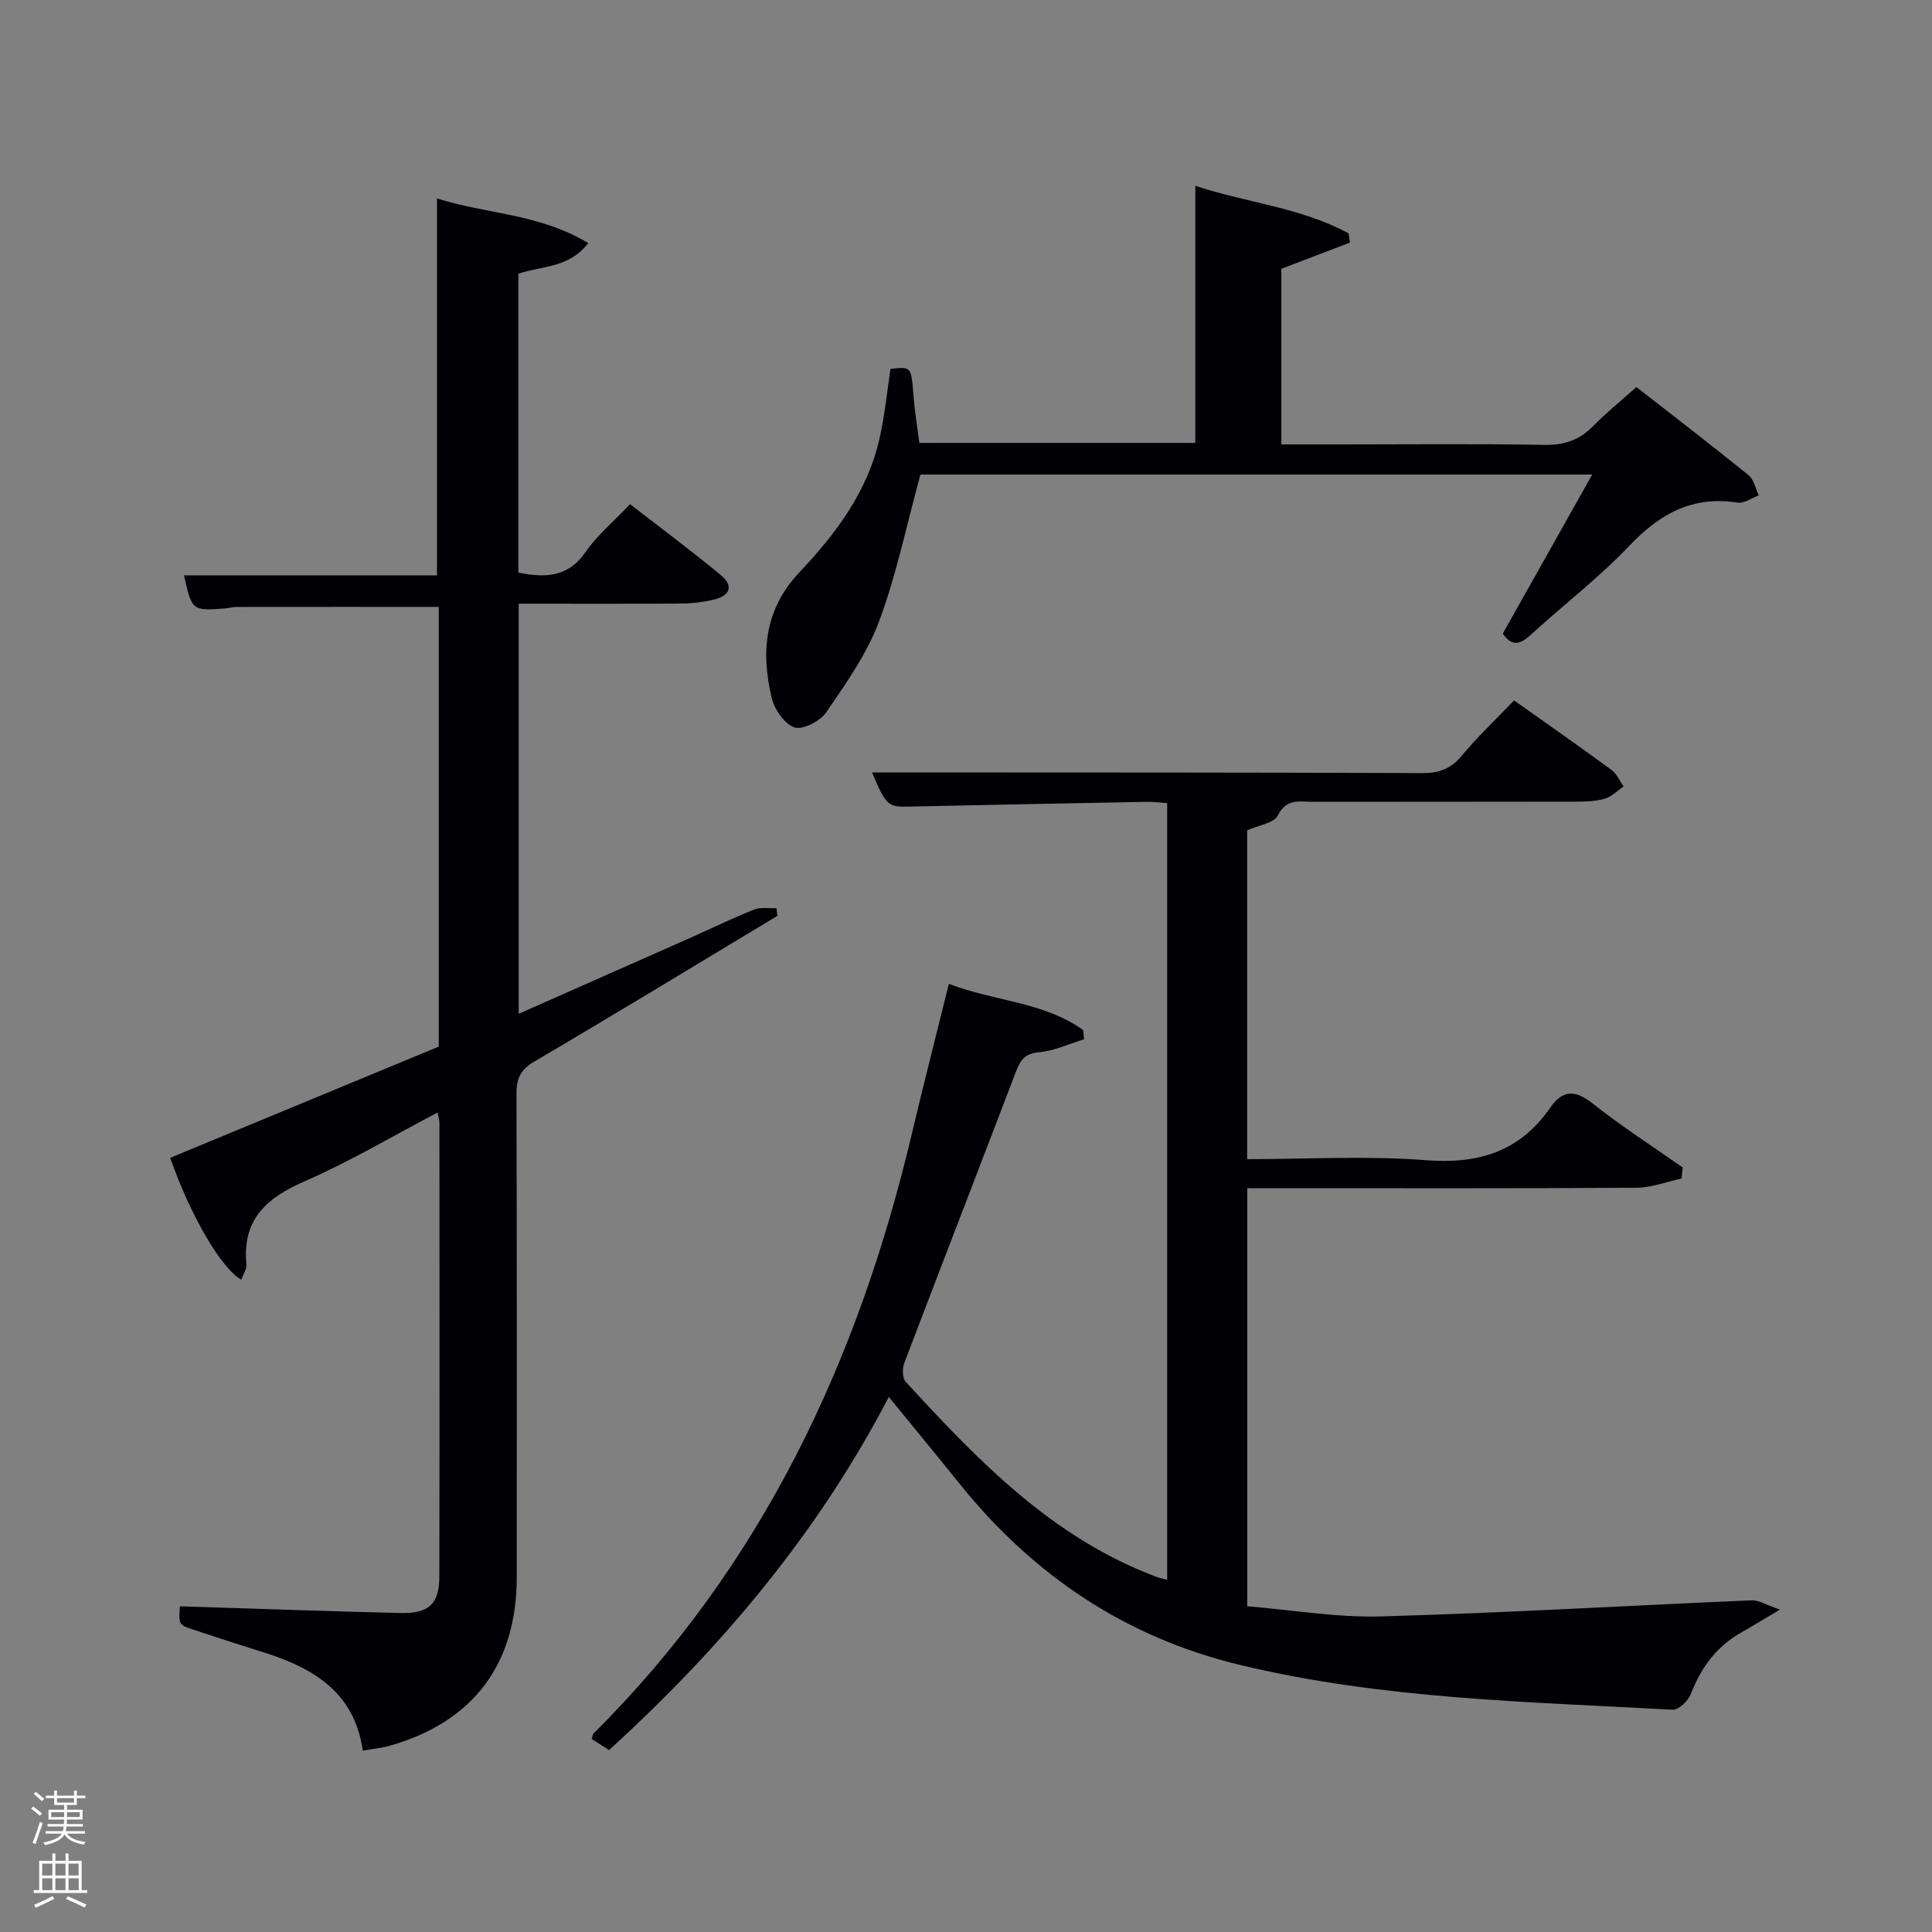 <svg enable-background="new 0 0 400 400" viewBox="0 0 400 400" xmlns="http://www.w3.org/2000/svg"><rect x="0" y="0" width="400" height="400" fill="#808080" stroke="none"/><path d="m6.44 374.46.42-.45c.65.47 1.27.95 1.85 1.44l-.45.49c-.65-.56-1.25-1.06-1.82-1.48m.93 7.33-.63-.26c.55-1.36 1.05-2.8 1.52-4.33.19.1.38.19.59.27-.46 1.29-.95 2.73-1.48 4.32m-.38-10.38.44-.42c.43.34 1.01.82 1.74 1.44l-.49.49c-.53-.51-1.09-1.01-1.69-1.51m2.5.35h1.72v-1.04h.59v1.04h3.52v-1.04h.59v1.04h1.75v.53h-1.75v1.42h-2.03v.97h3.22v2.03h-3.24c0 .35-.01.66-.03.93h3.32v.53h-3.37c-.03.27-.08.58-.15.94h3.96v.53h-3.71c.67.92 1.93 1.48 3.79 1.68-.13.24-.23.44-.29.59-2.13-.38-3.48-1.08-4.04-2.12-.43.97-1.77 1.72-4.03 2.23-.09-.19-.2-.37-.33-.55 2.1-.42 3.37-1.03 3.81-1.83h-3.36v-.53h3.58c.08-.29.13-.61.16-.94h-3.33v-.53h3.39c.02-.27.04-.58.04-.93h-3.23v-2.03h3.25v-.97h-2.07v-1.42h-1.73zm1.12 3.44v1h2.65c.01-.3.02-.44.02-.4v-.25-.35zm1.19-2h3.52v-.91h-3.52zm4.71 2h-2.63v.59c0 .15-.01.28-.01.4h2.64z" fill="#fafbfc"/><path d="m13.56 383.74h.63v1.52h2.72v6.07h1.13v.6h-11.06v-.6h1.13v-6.07h2.73v-1.52h.63v1.52h2.1v-1.52zm-2.69 8.83.38.56c-1.24.63-2.53 1.25-3.85 1.85-.1-.21-.21-.42-.34-.63 1.36-.55 2.63-1.15 3.81-1.78m-2.13-4.27h2.1v-2.45h-2.1zm0 3.04h2.1v-2.46h-2.1zm2.72-3.04h2.1v-2.45h-2.1zm0 3.04h2.1v-2.46h-2.1zm6.07 3.6c-1.41-.71-2.7-1.3-3.86-1.78l.35-.56c1.45.62 2.75 1.19 3.88 1.72zm-1.25-9.09h-2.1v2.45h2.1zm-2.09 5.49h2.1v-2.46h-2.1z" fill="#fafbfc"/><g fill="#010105"><path d="m196.45 203.69c9.52 3.66 19.7 3.73 27.8 9.57.07.64.14 1.28.21 1.91-3.11.94-6.17 2.4-9.33 2.68-2.93.26-3.87 1.63-4.78 4-7.68 20.14-15.48 40.23-23.14 60.38-.43 1.12-.39 3.09.31 3.86 15.02 16.36 30.39 32.32 51.88 40.37.6.22 1.24.34 2.25.61 0-53.66 0-107.01 0-160.79-1.33-.09-2.76-.3-4.19-.27-16.47.31-32.94.63-49.42.99-4.16.09-4.64-.26-7.49-7.08h5.47c36.16.02 72.31 0 108.47.14 3.46.01 5.9-.87 8.15-3.59 3.28-3.96 7.05-7.51 10.83-11.46 6.75 4.79 13.53 9.52 20.2 14.41 1.08.79 1.67 2.26 2.48 3.42-1.29.87-2.47 2.11-3.89 2.52-1.87.55-3.93.6-5.91.61-18.16.04-36.32.01-54.49.04-2.72 0-5.49-.81-7.3 2.82-.8 1.6-3.98 2.01-6.35 3.08v68.08c12.49 0 24.83-.74 37.03.22 10.9.85 19.43-1.8 25.7-10.85 2.69-3.89 5.29-3.68 8.91-.81 5.94 4.7 12.34 8.81 18.54 13.17-.08.76-.16 1.52-.24 2.28-3.11.67-6.22 1.89-9.33 1.91-24.99.16-49.99.09-74.98.09-1.79 0-3.58 0-5.61 0v86.56c9.26.76 18.5 2.36 27.7 2.1 25.59-.72 51.16-2.24 76.74-3.33 1.49-.06 3.02.96 5.85 1.92-3.65 2.16-5.73 3.45-7.86 4.65-5.19 2.9-8.46 7.27-10.57 12.79-.55 1.42-2.54 3.36-3.77 3.29-30-1.66-60.13-2.18-89.58-9.27-23.72-5.71-42.79-18.55-58-37.43-4.69-5.83-9.45-11.6-14.72-18.06-14.69 28.21-34.58 51.84-57.93 73.12-1.23-.79-2.43-1.57-3.58-2.31.19-.58.19-.95.38-1.13 34.82-34.62 54.8-77.11 65.93-124.3 2.41-10.17 5.01-20.28 7.63-30.91z"/><path d="m37.25 332.57c15.47.48 30.57 1.03 45.68 1.39 5.91.14 8.02-1.91 8.03-7.62.06-31.32.03-62.65.02-93.97 0-.47-.17-.93-.38-2.04-9.3 4.88-18.15 10.16-27.52 14.24-7.92 3.44-12.96 7.92-12.06 17.17.1 1.01-.67 2.1-1.06 3.21-4.23-2.42-10.49-13.22-14.73-25.23 18.5-7.66 37.02-15.33 55.61-23.03 0-30.47 0-60.76 0-91.04-14.06 0-27.97-.01-41.89.01-.82 0-1.64.26-2.47.32-6.72.48-6.72.47-8.39-6.85h52.38c0-26.08 0-51.78 0-78.05 10.06 3.22 21.2 3.13 31.31 9.25-3.95 5.18-9.51 4.68-14.46 6.34v61.89c5.36 1.03 10.16 1.13 13.89-4.24 2.43-3.51 5.83-6.34 9.24-9.94 6.33 4.92 12.69 9.64 18.78 14.68 2.85 2.36 1.77 4.39-1.58 5.12-2.09.46-4.26.76-6.4.78-11.15.07-22.31.03-33.86.03v84.91c11.77-5.21 23.42-10.36 35.06-15.52 4.55-2.02 9.04-4.21 13.66-6.06 1.37-.55 3.08-.22 4.64-.3.07.53.14 1.06.21 1.59-16.77 10.09-33.48 20.28-50.35 30.18-2.92 1.71-3.69 3.57-3.68 6.73.1 33.32.07 66.64.06 99.97 0 17.98-8.91 29.91-26.11 34.9-1.7.49-3.5.66-5.76 1.07-1.83-12.58-10.83-17.38-21.32-20.61-4.6-1.42-9.17-2.94-13.74-4.44-3.08-1.02-3.07-1.04-2.81-4.84z"/><path d="m184.37 76.38c4.36-.5 4.29-.49 4.77 5.71.24 3.12.77 6.22 1.21 9.61h57.13c0-17.44 0-34.96 0-53.23 10.59 3.52 21.84 4.47 31.73 9.85.09.64.19 1.27.28 1.91-4.6 1.76-9.2 3.51-14.2 5.42v36.36h12.39c13.99 0 27.99-.16 41.97.1 4.15.08 7.33-.95 10.2-3.9 2.65-2.72 5.64-5.12 8.95-8.07 7.88 6.15 15.64 12.09 23.23 18.25 1.1.89 1.42 2.76 2.1 4.18-1.46.53-3.02 1.7-4.37 1.49-9.25-1.44-16.02 2.22-22.31 8.83-6.4 6.73-13.86 12.44-20.74 18.73-2.27 2.07-3.95 1.98-5.57-.45 6.06-10.78 12.11-21.54 18.51-32.92-47.36 0-93.58 0-139.09 0-2.85 10.42-4.94 20.68-8.55 30.38-2.5 6.72-6.84 12.83-10.93 18.83-1.25 1.83-4.83 3.7-6.57 3.15-2.06-.66-4.16-3.71-4.73-6.09-2.26-9.43-1.54-18.3 5.67-25.96 7.57-8.03 14.23-16.81 16.68-27.93 1.05-4.69 1.52-9.48 2.24-14.25z"/></g></svg>